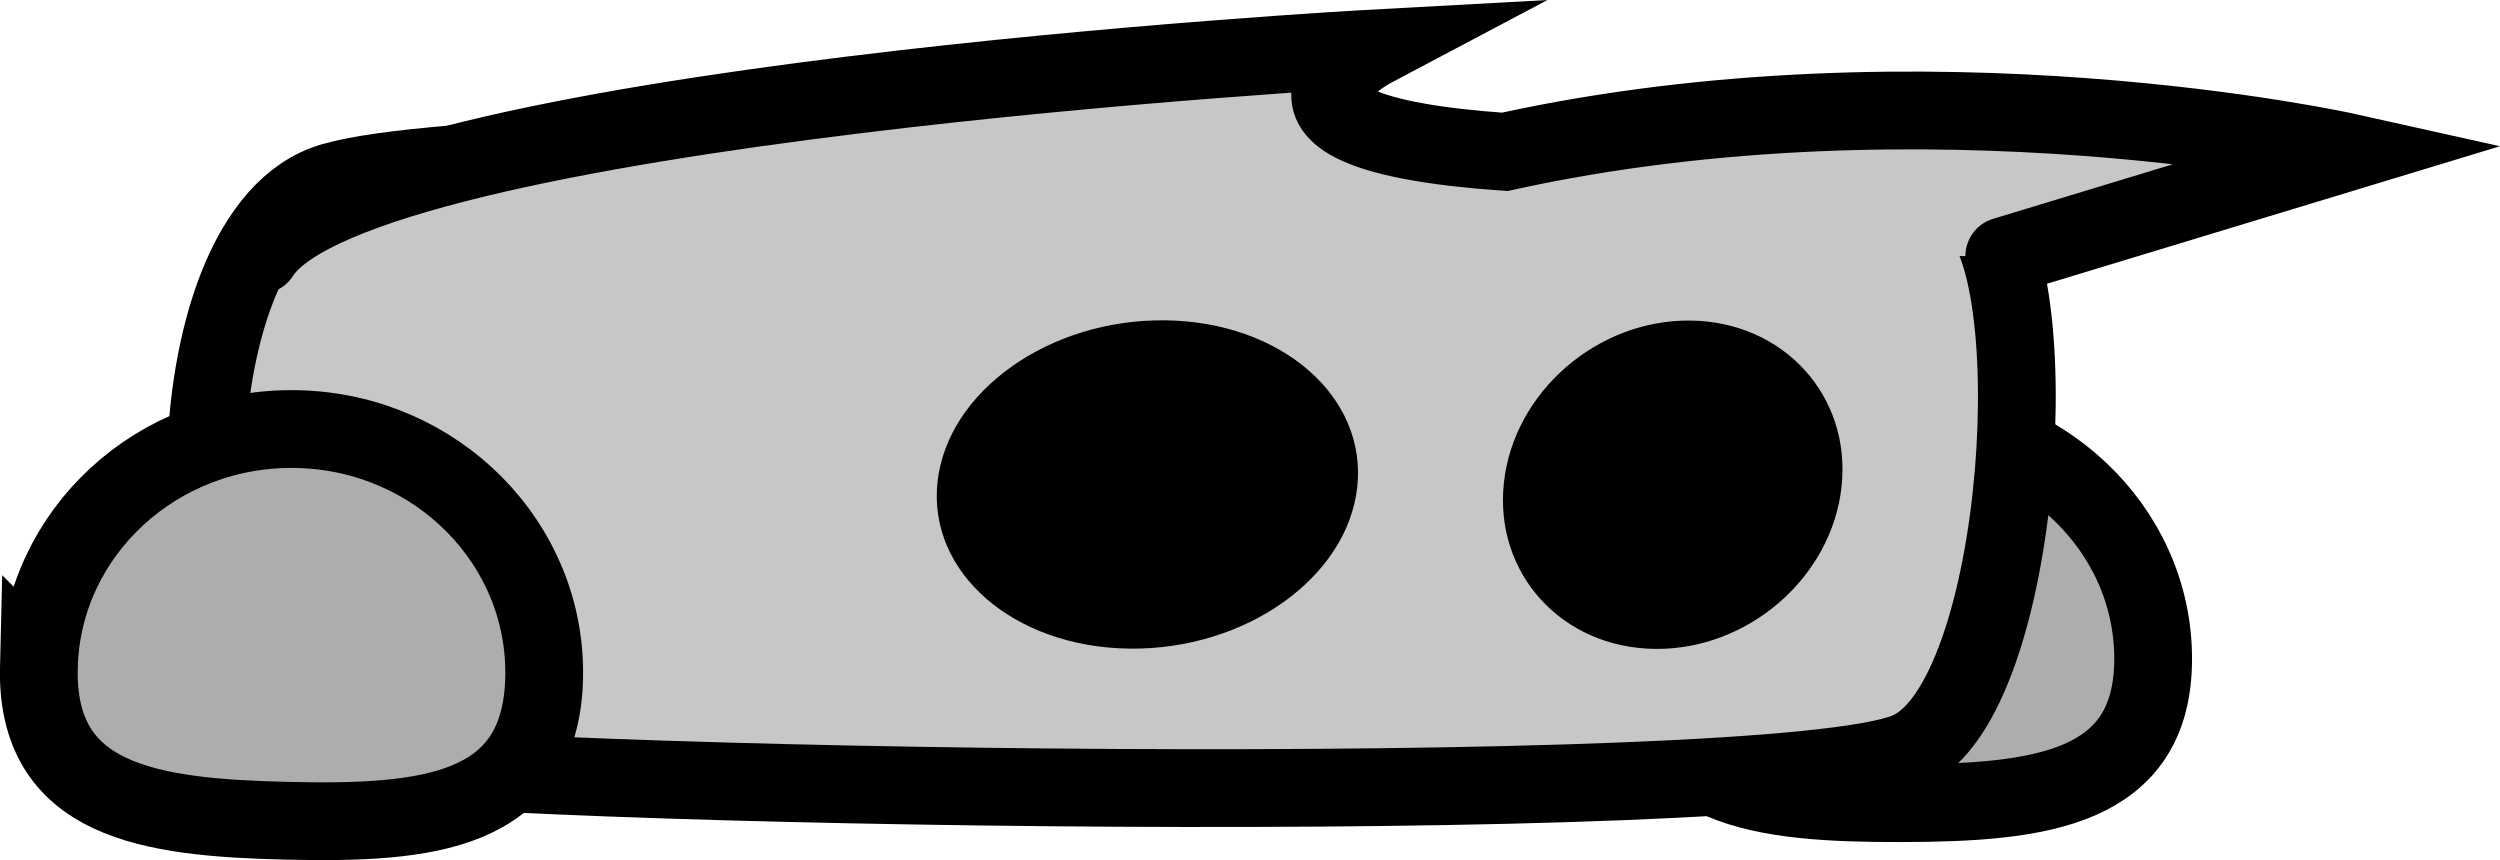 <svg version="1.1" xmlns="http://www.w3.org/2000/svg" xmlns:xlink="http://www.w3.org/1999/xlink" width="64.286" height="22.119" viewBox="0,0,64.286,22.119"><g transform="translate(-290.962,-179.441)"><g data-paper-data="{&quot;isPaintingLayer&quot;:true}" fill-rule="nonzero" stroke-linejoin="miter" stroke-miterlimit="10" stroke-dasharray="" stroke-dashoffset="0" style="mix-blend-mode: normal"><path d="M333.333,196.39c-0.007,-3.374 2.897,-6.114 6.486,-6.121c3.589,-0.006 6.503,2.724 6.51,6.098c0.007,3.374 -2.902,3.721 -6.49,3.727c-3.589,0.006 -6.499,-0.33 -6.505,-3.704z" fill="#adadad" stroke="#000000" stroke-width="2" stroke-linecap="butt"/><path d="M299.236,198.923c-3.857,-0.816 -4.136,-13.153 0.078,-14.744c4.008,-1.513 39.144,-0.978 42.236,0.509c2.169,1.044 1.511,12.782 -1.529,14.071c-3.568,1.513 -37.1,0.943 -40.785,0.163z" fill="#c7c7c7" stroke="#000000" stroke-width="2" stroke-linecap="butt"/><g fill="#000000" stroke="none" stroke-width="0" stroke-linecap="butt"><path d="M325.863,191.964c-0.253,2.331 -2.875,4.192 -5.855,4.156c-2.981,-0.036 -5.192,-1.955 -4.938,-4.286c0.253,-2.331 2.875,-4.192 5.855,-4.156c2.981,0.036 5.192,1.955 4.938,4.286z"/><path d="M338.316,191.958c-0.253,2.331 -2.402,4.198 -4.8,4.169c-2.397,-0.029 -4.136,-1.942 -3.882,-4.274c0.253,-2.331 2.402,-4.198 4.8,-4.169c2.397,0.029 4.136,1.942 3.882,4.274z"/></g><path d="M291.962,196.59c0.085,-3.459 3.062,-6.197 6.65,-6.115c3.588,0.082 6.427,2.952 6.342,6.411c-0.085,3.459 -3.002,3.743 -6.59,3.661c-3.588,-0.082 -6.487,-0.499 -6.403,-3.958z" fill="#adadad" stroke="#000000" stroke-width="2" stroke-linecap="butt"/><path d="M297.655,185.996c2.461,-3.884 28.605,-5.308 28.605,-5.308c0,0 -4.035,2.135 3.393,2.658c10.887,-2.397 21.663,0.004 21.663,0.004l-8.815,2.676" fill="#c7c7c7" stroke="#000000" stroke-width="2" stroke-linecap="round"/></g></g></svg>
